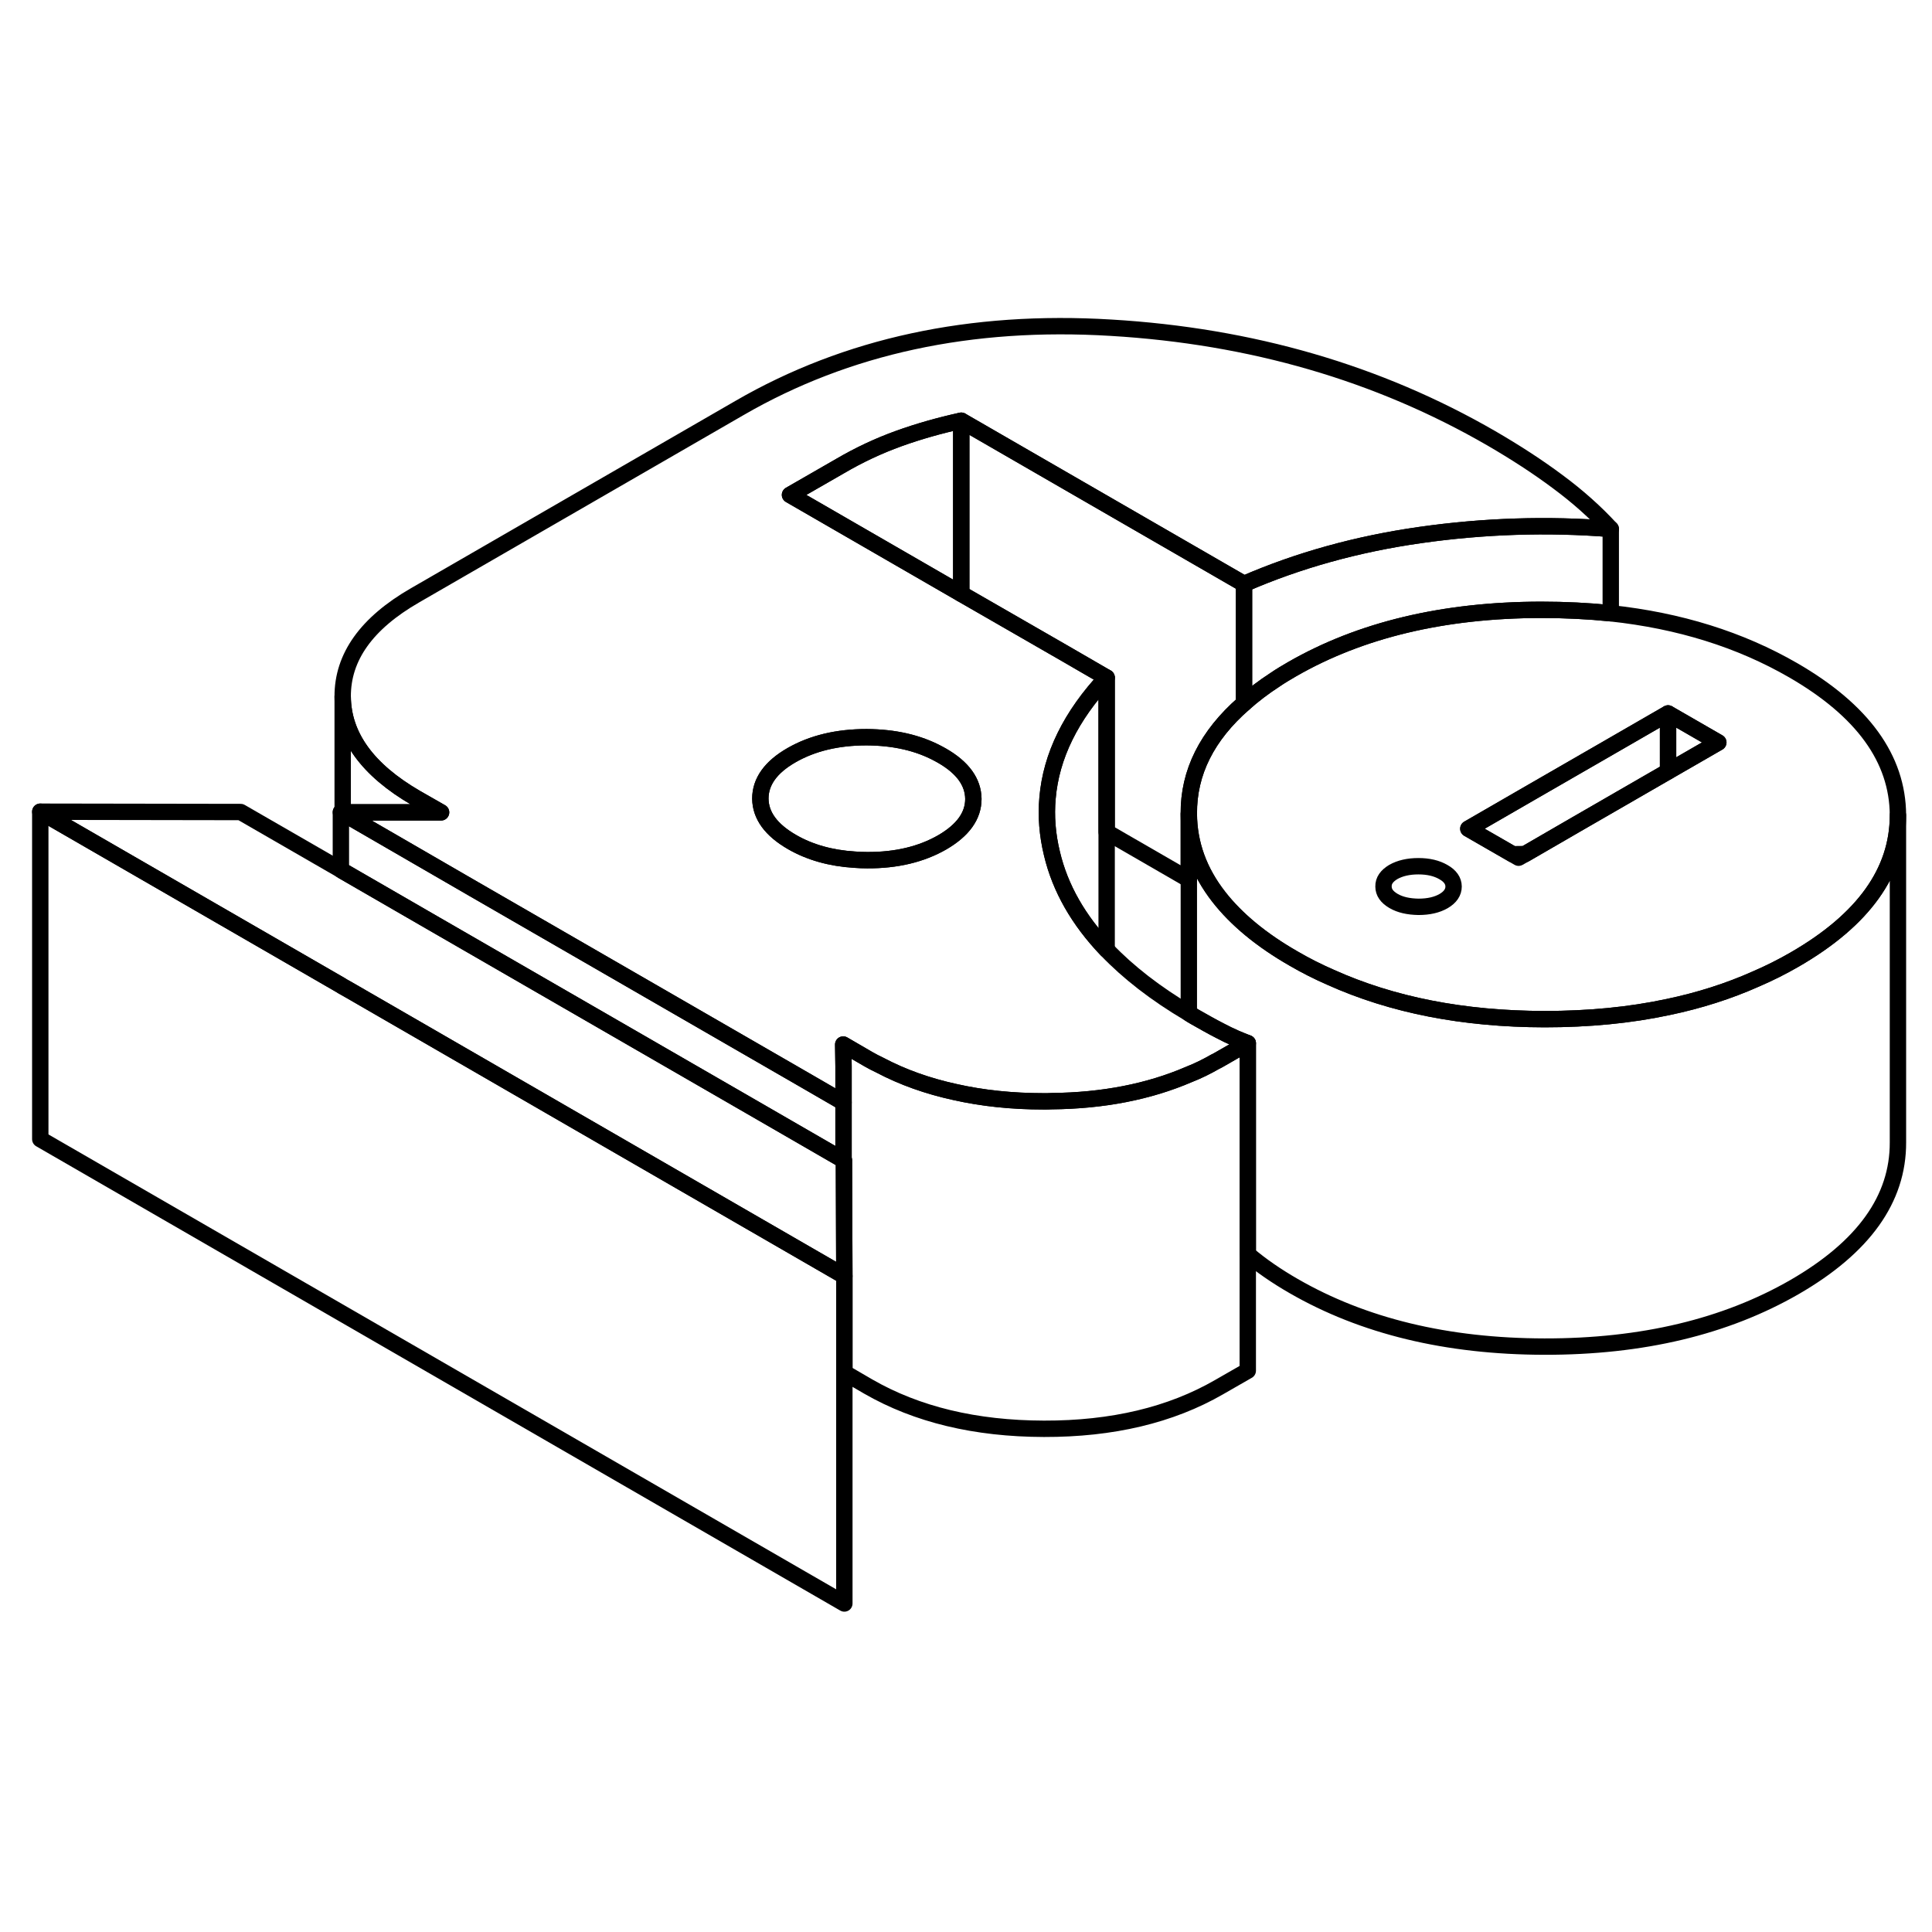 <svg viewBox="0 0 118 83" fill="none" xmlns="http://www.w3.org/2000/svg" height="48" width="48" stroke-width="1px"
     stroke-linecap="round" stroke-linejoin="round">
    <path d="M76.21 46.216V66.216L74.45 67.226C71.5 68.926 67.94 69.776 63.76 69.766C59.57 69.756 56 68.896 53.03 67.186L51.57 66.336V60.436L51.55 54.946V53.366L51.52 53.356V47.616L51.5 46.296L53.03 47.186C53.26 47.316 53.5 47.446 53.74 47.556C55.14 48.296 56.67 48.836 58.32 49.196C60 49.576 61.81 49.766 63.76 49.766C63.92 49.766 64.07 49.766 64.22 49.756C67.38 49.726 70.17 49.176 72.61 48.126C73.17 47.906 73.7 47.646 74.22 47.346C74.3 47.316 74.37 47.266 74.45 47.226L76.21 46.216Z" stroke="currentColor" stroke-linejoin="round"/>
    <path d="M51.57 60.436L51.52 60.406L21.32 42.966L20.93 42.746L20.82 42.676L2.46 32.076L14.7 32.096L20.82 35.626L20.93 35.696L25.88 38.556L46.57 50.496L51.52 53.356L51.54 53.366L51.55 54.946L51.57 60.436Z" stroke="currentColor" stroke-linejoin="round"/>
    <path d="M51.57 60.436V80.436L2.46 52.076V32.076L20.82 42.676L20.93 42.746L21.32 42.966L51.52 60.406L51.57 60.436Z" stroke="currentColor" stroke-linejoin="round"/>
    <path d="M95.15 11.926C93.92 11.006 92.56 10.126 91.08 9.266C84.17 5.276 76.43 3.026 67.86 2.516C59.29 1.996 51.72 3.626 45.17 7.416L25.34 18.866C22.39 20.566 20.92 22.626 20.93 25.046C20.95 27.456 22.44 29.516 25.4 31.236L26.94 32.116H20.93L20.82 32.106L20.93 32.166L28.93 36.796L48.91 48.326L51.52 49.836V47.616L51.5 46.296L53.03 47.186C53.26 47.316 53.5 47.446 53.74 47.556C55.14 48.296 56.67 48.836 58.32 49.196C60 49.576 61.81 49.766 63.76 49.766C63.92 49.766 64.07 49.766 64.22 49.756C67.38 49.726 70.17 49.176 72.61 48.126C73.17 47.906 73.7 47.646 74.22 47.346C74.3 47.316 74.37 47.266 74.45 47.226L76.21 46.216C75.95 46.116 75.71 46.016 75.47 45.916C75.13 45.766 74.82 45.616 74.52 45.456C74.01 45.196 73.5 44.906 72.99 44.616C72.86 44.546 72.74 44.466 72.61 44.386C70.58 43.186 68.91 41.886 67.59 40.506C65.87 38.706 64.75 36.746 64.25 34.636C63.97 33.486 63.88 32.346 63.98 31.236C64.2 28.676 65.4 26.226 67.59 23.886L65.07 22.426L58.71 18.766L48.25 12.726L51.31 10.966C52.47 10.286 53.67 9.726 54.89 9.286C56.11 8.846 57.39 8.486 58.71 8.196L75.98 18.166C79.29 16.726 82.88 15.726 86.75 15.176C90.62 14.626 94.5 14.496 98.38 14.806C97.45 13.796 96.38 12.836 95.15 11.926ZM48.34 28.626C49.61 27.896 51.14 27.526 52.93 27.526C54.62 27.536 56.08 27.866 57.32 28.536C57.39 28.576 57.45 28.606 57.52 28.646C58.8 29.376 59.44 30.266 59.45 31.296C59.45 32.326 58.82 33.206 57.55 33.946C56.28 34.676 54.75 35.046 52.97 35.036C52.71 35.036 52.45 35.026 52.2 35.006C50.74 34.916 49.46 34.556 48.37 33.926C47.09 33.186 46.45 32.306 46.44 31.276C46.44 30.246 47.07 29.356 48.34 28.626Z" stroke="currentColor" stroke-linejoin="round"/>
    <path d="M59.45 31.296C59.45 32.326 58.82 33.206 57.55 33.946C56.28 34.676 54.75 35.046 52.97 35.036C52.71 35.036 52.45 35.026 52.2 35.006C50.74 34.916 49.46 34.556 48.37 33.926C47.09 33.186 46.45 32.306 46.44 31.276C46.44 30.246 47.07 29.356 48.34 28.626C49.61 27.896 51.14 27.526 52.93 27.526C54.62 27.536 56.08 27.866 57.32 28.536C57.39 28.576 57.45 28.606 57.52 28.646C58.8 29.376 59.44 30.266 59.45 31.296Z" stroke="currentColor" stroke-linejoin="round"/>
    <path d="M109.52 23.436C106.28 21.566 102.57 20.406 98.38 19.956C97.01 19.816 95.59 19.746 94.12 19.746C88.15 19.756 83.08 20.976 78.91 23.376C78.55 23.586 78.21 23.786 77.89 24.006C77.18 24.466 76.55 24.946 75.98 25.456C73.72 27.426 72.59 29.676 72.61 32.206C72.62 34.036 73.23 35.726 74.44 37.276C75.5 38.636 77.02 39.906 79.01 41.046C79.73 41.466 80.48 41.846 81.26 42.186C85.03 43.886 89.38 44.736 94.33 44.746C97.03 44.746 99.54 44.506 101.88 44.006C103.79 43.606 105.58 43.036 107.26 42.286C108.07 41.936 108.85 41.546 109.61 41.106C113.82 38.676 115.92 35.736 115.92 32.296V32.276C115.9 28.836 113.76 25.886 109.52 23.436ZM88.17 37.536C87.77 37.766 87.26 37.886 86.64 37.886C86.03 37.876 85.52 37.766 85.11 37.526C84.7 37.286 84.5 36.996 84.5 36.646C84.49 36.286 84.7 35.996 85.1 35.756C85.51 35.526 86.02 35.406 86.63 35.406C87.24 35.406 87.75 35.526 88.16 35.766C88.57 35.996 88.78 36.296 88.78 36.646C88.78 36.996 88.58 37.296 88.17 37.536ZM101.88 29.616L98.38 31.636L96.3 32.836L93.14 34.666L92.75 34.886L92.39 34.676L89.68 33.116L93.61 30.846L98.38 28.096L101.88 26.076L104.95 27.846L101.88 29.616Z" stroke="currentColor" stroke-linejoin="round"/>
    <path d="M115.92 32.296V52.276C115.93 55.726 113.83 58.666 109.61 61.106C105.39 63.536 100.3 64.756 94.33 64.746C88.36 64.736 83.26 63.496 79.01 61.046C77.95 60.436 77.01 59.786 76.21 59.106V46.216C75.95 46.116 75.71 46.016 75.47 45.916C75.13 45.766 74.82 45.616 74.52 45.456C74.01 45.196 73.5 44.906 72.99 44.616C72.86 44.546 72.74 44.466 72.61 44.386V32.206C72.62 34.036 73.23 35.726 74.44 37.276C75.5 38.636 77.02 39.906 79.01 41.046C79.73 41.466 80.48 41.846 81.26 42.186C85.03 43.886 89.38 44.736 94.33 44.746C97.03 44.746 99.54 44.506 101.88 44.006C103.79 43.606 105.58 43.036 107.26 42.286C108.07 41.936 108.85 41.546 109.61 41.106C113.82 38.676 115.92 35.736 115.92 32.296Z" stroke="currentColor" stroke-linejoin="round"/>
    <path d="M58.71 8.196V18.766L48.25 12.726L51.31 10.966C52.47 10.286 53.67 9.726 54.89 9.286C56.11 8.846 57.39 8.486 58.71 8.196Z" stroke="currentColor" stroke-linejoin="round"/>
    <path d="M98.38 14.806V19.956C97.01 19.816 95.59 19.746 94.12 19.746C88.15 19.756 83.08 20.976 78.91 23.376C78.55 23.586 78.21 23.786 77.89 24.006C77.18 24.466 76.55 24.946 75.98 25.456V18.166C79.29 16.726 82.88 15.726 86.75 15.176C90.62 14.626 94.5 14.496 98.38 14.806Z" stroke="currentColor" stroke-linejoin="round"/>
    <path d="M75.98 18.166V25.456C73.72 27.426 72.59 29.676 72.61 32.206V36.216L67.59 33.316V23.886L65.07 22.426L58.71 18.766V8.196L75.98 18.166Z" stroke="currentColor" stroke-linejoin="round"/>
    <path d="M67.59 23.886V40.506C65.87 38.706 64.75 36.746 64.25 34.636C63.97 33.486 63.88 32.346 63.98 31.236C64.2 28.676 65.4 26.226 67.59 23.886Z" stroke="currentColor" stroke-linejoin="round"/>
    <path d="M101.88 26.076V29.616L98.38 31.636L96.3 32.836L93.14 34.666C92.89 34.666 92.64 34.666 92.39 34.676L89.68 33.116L93.61 30.846L98.38 28.096L101.88 26.076Z" stroke="currentColor" stroke-linejoin="round"/>
    <path d="M104.95 27.846L101.88 29.616V26.076L104.95 27.846Z" stroke="currentColor" stroke-linejoin="round"/>
    <path d="M51.52 49.836V53.356L46.57 50.496L25.88 38.556L20.93 35.696L20.82 35.626V32.106L20.93 32.166L28.93 36.796L48.91 48.326L51.52 49.836Z" stroke="currentColor" stroke-linejoin="round"/>
    <path d="M26.94 32.116H20.93V25.046C20.95 27.456 22.44 29.516 25.4 31.236L26.94 32.116Z" stroke="currentColor" stroke-linejoin="round"/>
</svg>
